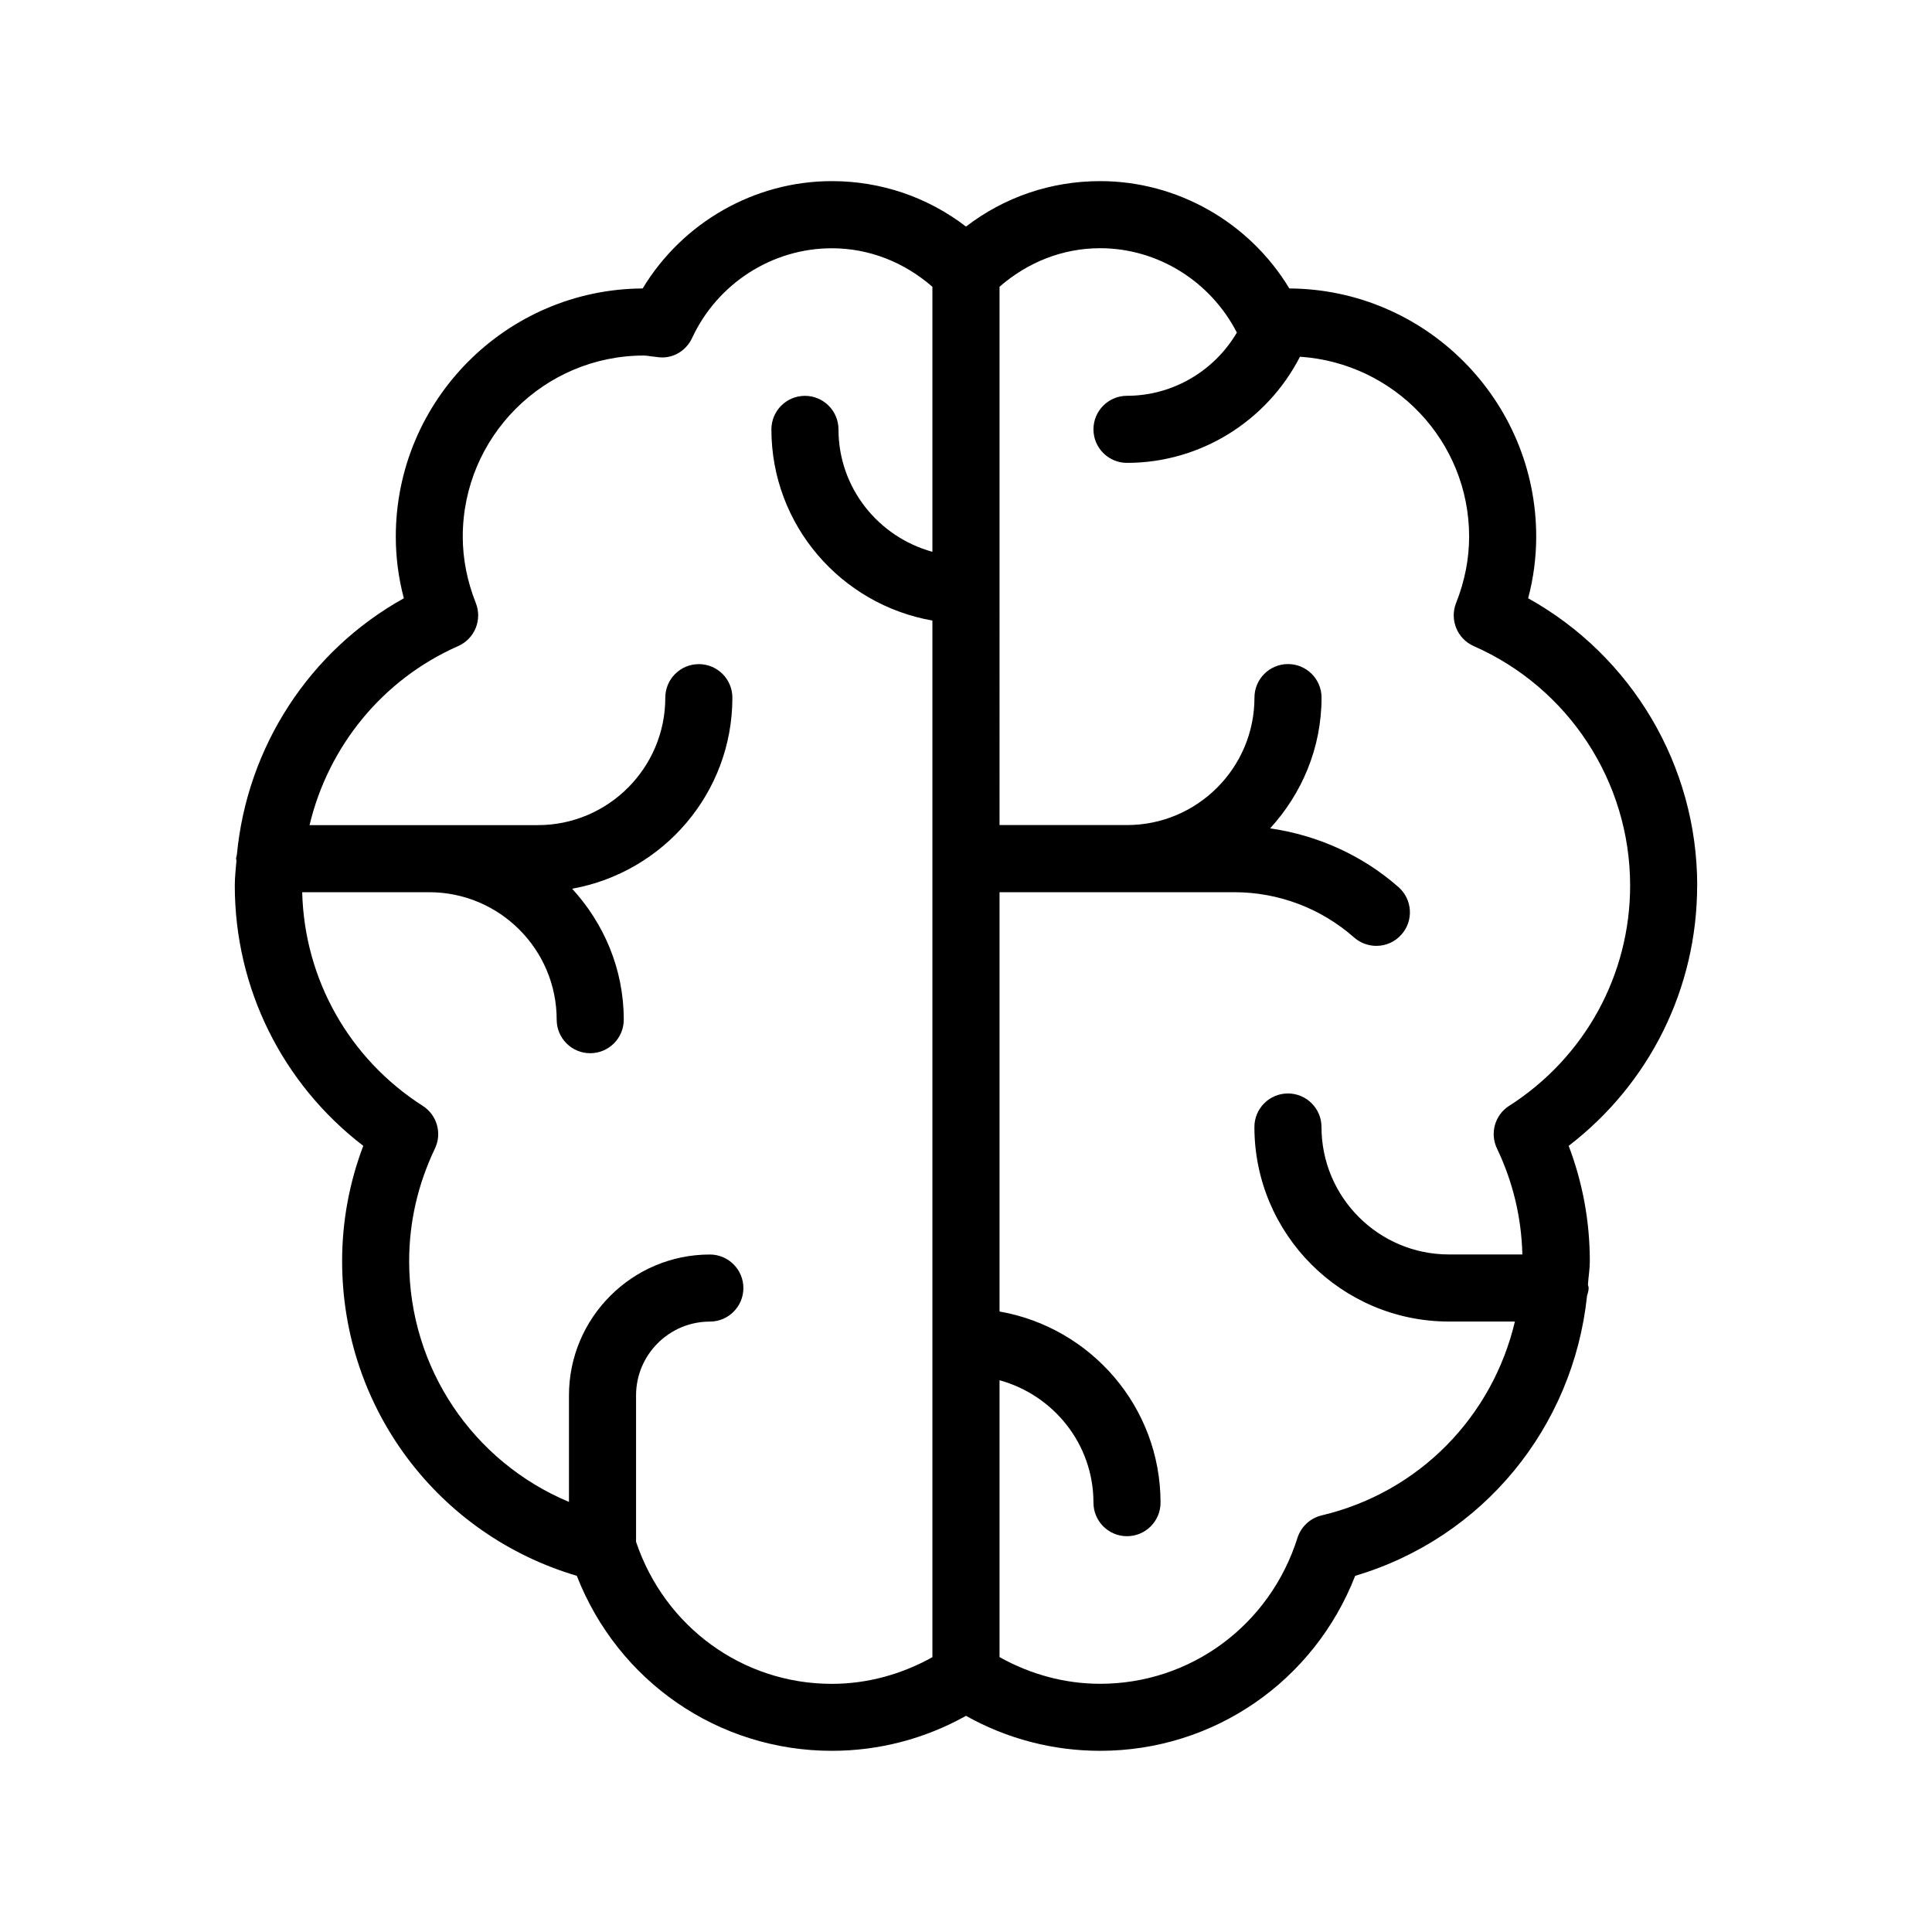 <?xml version="1.0" encoding="UTF-8"?><svg id="uuid-1710b4f9-dbb7-4ed1-b364-790577964af3" xmlns="http://www.w3.org/2000/svg" viewBox="0 0 36 36"><defs><style>.uuid-424b7cb1-fc49-4d81-b171-7d1361c425fb{fill:#000;stroke-width:0px;}</style></defs><path class="uuid-424b7cb1-fc49-4d81-b171-7d1361c425fb" d="M31.625,16.5c0-2.234-1.219-4.278-3.15-5.352.1-.379.15-.764.15-1.148,0-2.542-2.061-4.611-4.6-4.625-.741-1.228-2.081-2-3.525-2-.916,0-1.785.297-2.5.847-.715-.549-1.584-.847-2.5-.847-1.444,0-2.784.772-3.525,2-2.539.014-4.6,2.083-4.6,4.625,0,.385.05.769.15,1.148-1.763.98-2.921,2.772-3.111,4.777-.003.026-.015.048-.015.074,0,.013.007.024.007.037-.012.154-.031.307-.031.463,0,1.917.886,3.694,2.394,4.852-.261.69-.394,1.41-.394,2.148,0,2.732,1.781,5.097,4.373,5.864.766,1.964,2.634,3.261,4.752,3.261.88,0,1.737-.225,2.5-.652.763.428,1.62.652,2.5.652,2.118,0,3.986-1.297,4.752-3.261,2.382-.706,4.061-2.765,4.32-5.214.013-.049.03-.097.03-.15,0-.023-.011-.042-.013-.064.01-.146.035-.288.035-.436,0-.738-.132-1.458-.394-2.148,1.508-1.157,2.394-2.935,2.394-4.852ZM11.852,28.729v-2.728c0-.758.617-1.375,1.375-1.375.345,0,.625-.28.625-.625s-.28-.625-.625-.625c-1.447,0-2.625,1.178-2.625,2.625v1.985c-1.786-.748-2.978-2.493-2.978-4.485,0-.727.162-1.433.48-2.099.137-.284.039-.626-.227-.796-1.375-.88-2.205-2.362-2.246-3.981h2.367c1.31,0,2.375,1.065,2.375,2.375,0,.345.28.625.625.625s.625-.28.625-.625c0-.943-.37-1.794-.962-2.44,1.694-.304,2.986-1.78,2.986-3.56,0-.345-.28-.625-.625-.625s-.625.28-.625.625c0,1.31-1.065,2.375-2.375,2.375h-4.254c.349-1.462,1.353-2.712,2.769-3.336.308-.136.453-.49.329-.803-.161-.406-.243-.822-.243-1.236,0-1.861,1.514-3.375,3.375-3.375.042,0,.082.007.122.013l.158.019c.264.029.508-.122.619-.36.471-1.015,1.493-1.671,2.602-1.671.699,0,1.351.261,1.875.718v4.938c-1.005-.276-1.75-1.189-1.75-2.281,0-.345-.28-.625-.625-.625s-.625.28-.625.625c0,1.785,1.299,3.264,3,3.562v19.316c-.574.32-1.213.497-1.875.497-1.66,0-3.114-1.062-3.647-2.647ZM28.121,20.605c-.266.17-.363.512-.227.796.3.627.456,1.291.473,1.974h-1.368c-1.31,0-2.375-1.065-2.375-2.375,0-.345-.28-.625-.625-.625s-.625.28-.625.625c0,1.999,1.626,3.625,3.625,3.625h1.229c-.416,1.761-1.772,3.179-3.6,3.612-.214.051-.386.211-.452.42-.513,1.626-1.99,2.718-3.676,2.718-.662,0-1.301-.177-1.875-.497v-5.159c1.005.276,1.75,1.189,1.75,2.281,0,.345.28.625.625.625s.625-.28.625-.625c0-1.785-1.299-3.264-3-3.562v-7.813h4.375c.823,0,1.615.3,2.232.844.119.104.267.156.414.156.173,0,.345-.071.469-.212.229-.259.204-.653-.055-.882-.676-.596-1.51-.967-2.393-1.096.59-.645.958-1.495.958-2.436,0-.345-.28-.625-.625-.625s-.625.28-.625.625c0,1.31-1.065,2.375-2.375,2.375h-2.375V5.343c.524-.457,1.176-.718,1.875-.718,1.071,0,2.056.616,2.547,1.572-.421.717-1.195,1.178-2.047,1.178-.345,0-.625.28-.625.625s.28.625.625.625c1.369,0,2.609-.78,3.223-1.978,1.756.117,3.152,1.567,3.152,3.353,0,.414-.082.83-.243,1.236-.123.312.021.667.329.803,1.77.779,2.914,2.531,2.914,4.461,0,1.667-.843,3.202-2.254,4.106Z"/></svg>